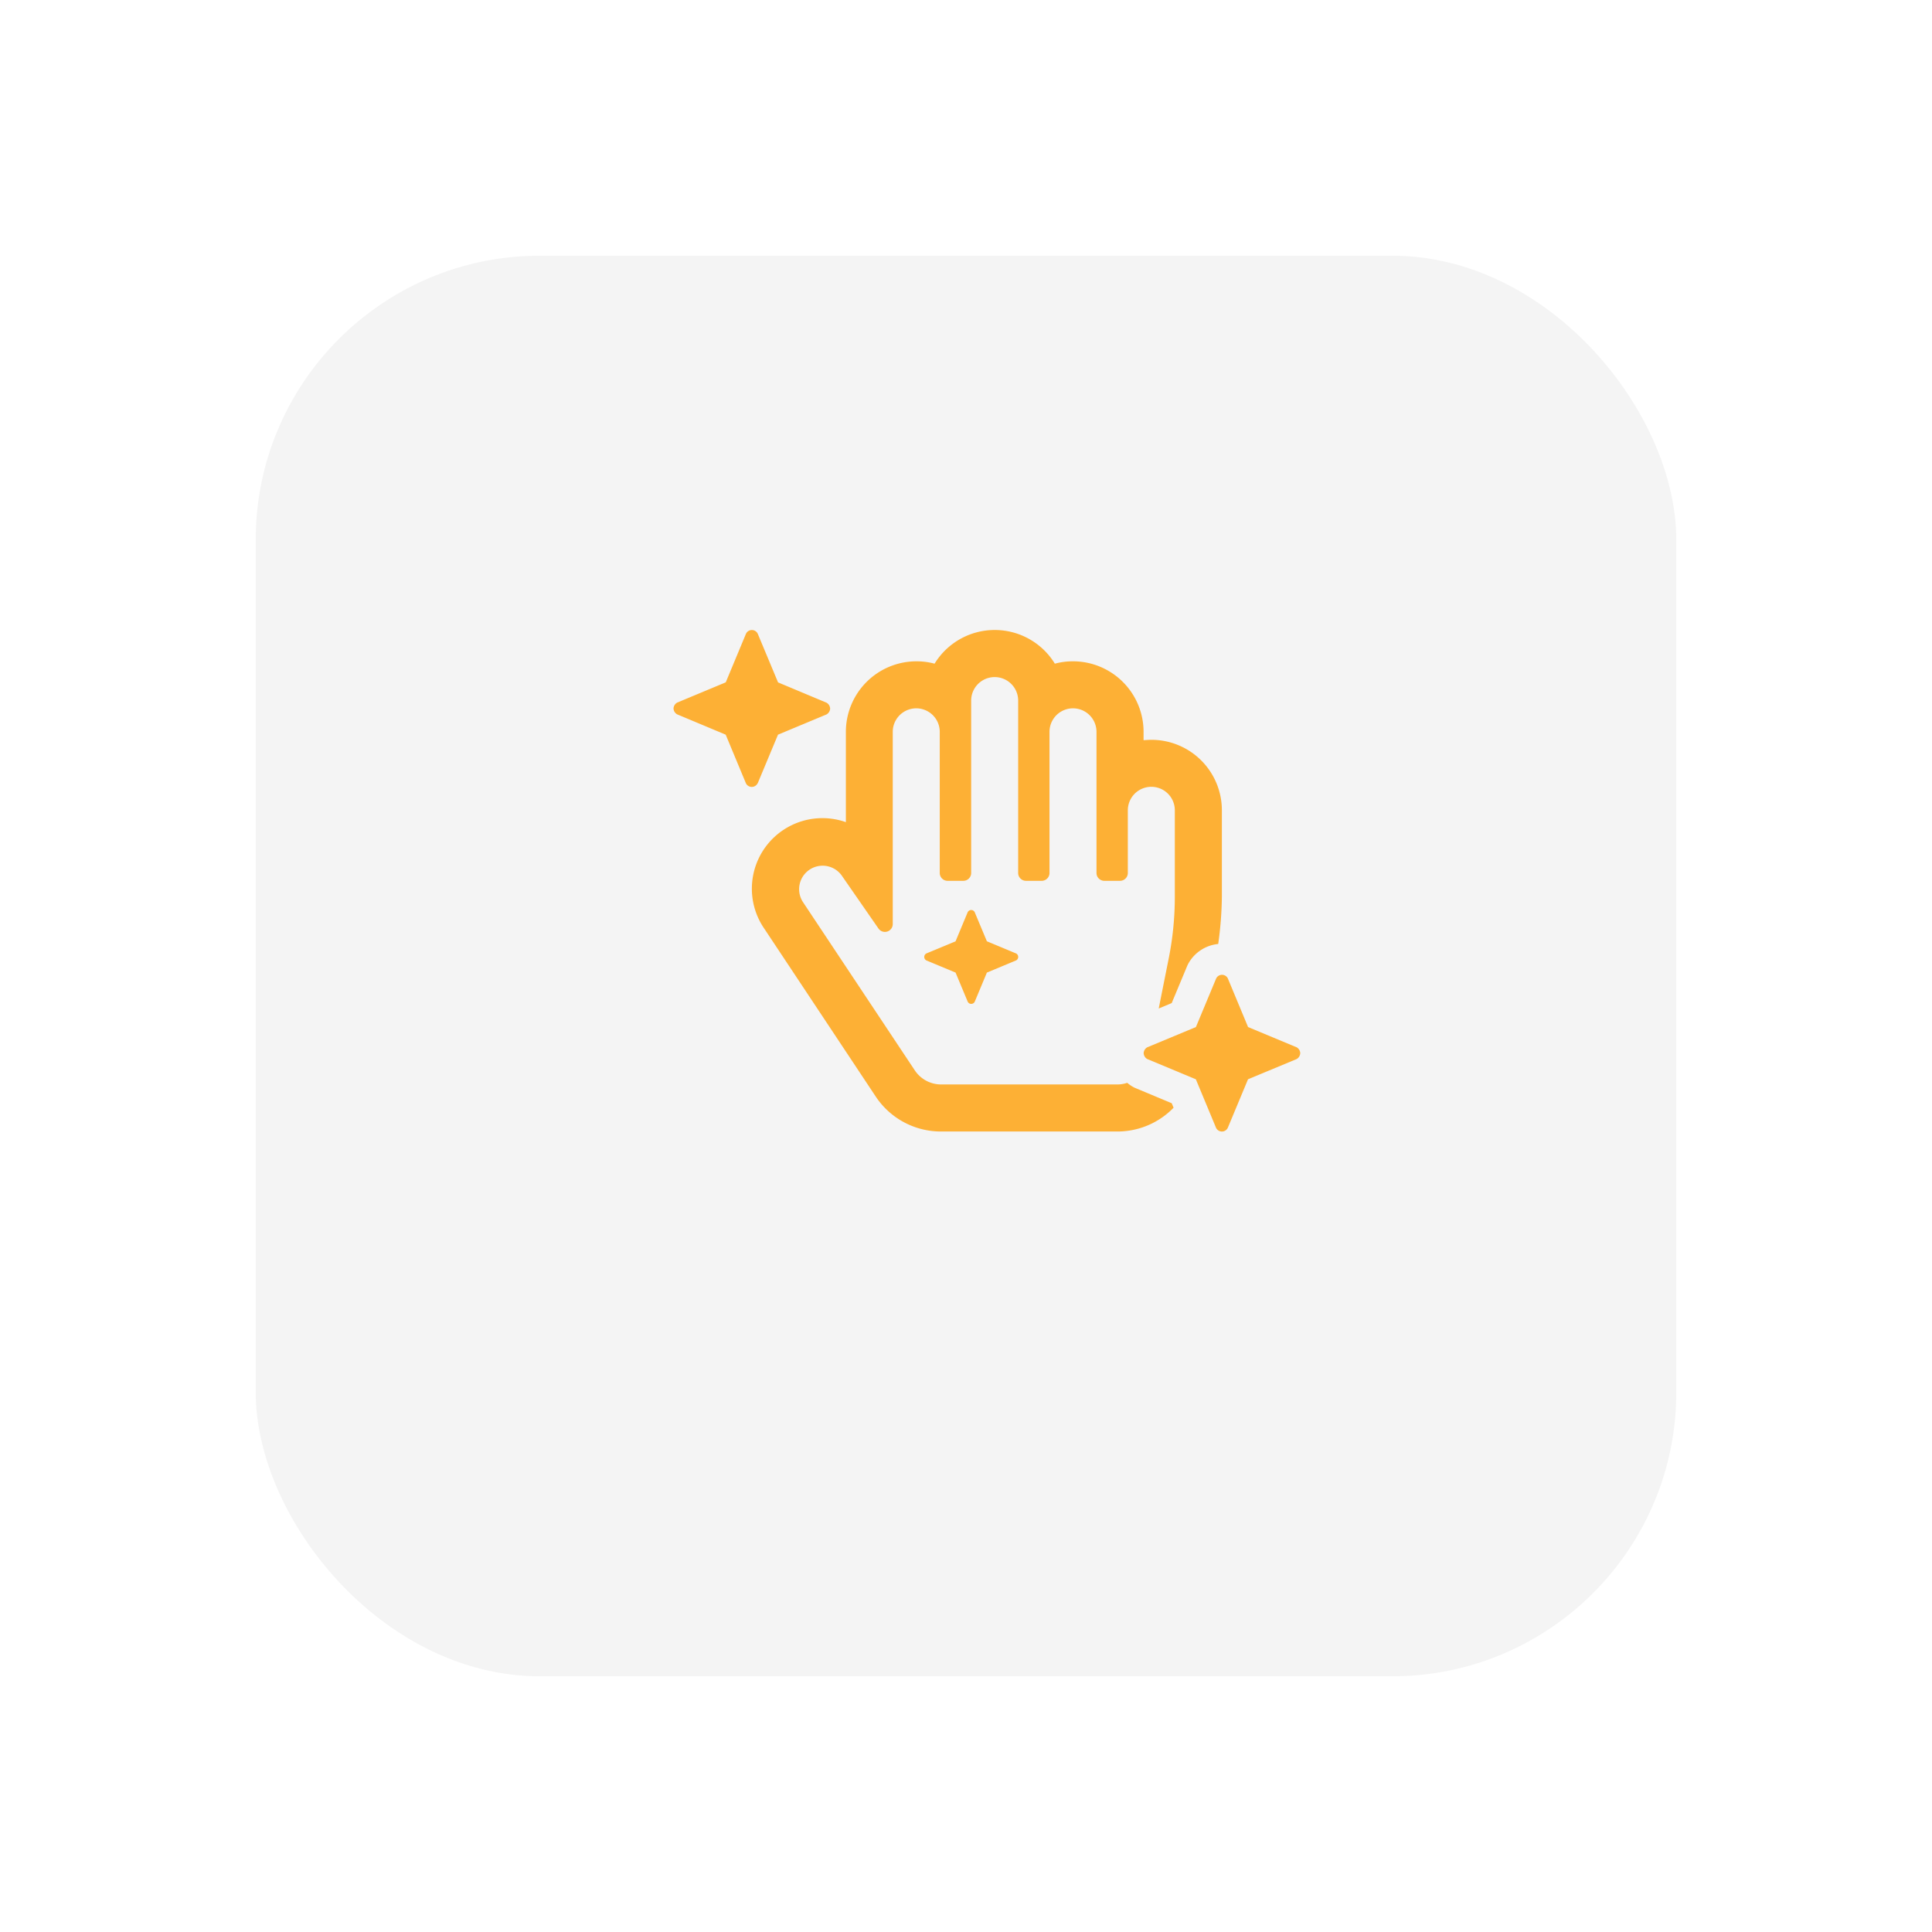 <svg xmlns="http://www.w3.org/2000/svg" xmlns:xlink="http://www.w3.org/1999/xlink" width="68" height="68" viewBox="0 0 68 68"><defs><style>.a{fill:#f4f4f4;}.b{fill:#fdb035;}.c{filter:url(#a);}</style><filter id="a" x="0" y="0" width="68" height="68" filterUnits="userSpaceOnUse"><feOffset dy="3" input="SourceAlpha"/><feGaussianBlur stdDeviation="3" result="b"/><feFlood flood-opacity="0.051"/><feComposite operator="in" in2="b"/><feComposite in="SourceGraphic"/></filter></defs><g transform="translate(9 6)"><g class="c" transform="matrix(1, 0, 0, 1, -9, -6)"><rect class="a" width="50" height="50" rx="10" transform="translate(9 6)"/></g><path class="b" d="M16.247,16.034l-.034-.015L16.178,16a1.3,1.3,0,0,1-.209-.146,1.094,1.094,0,0,1-.326.057H9.414a1.113,1.113,0,0,1-.92-.493L4.561,9.5a.827.827,0,0,1,1.355-.948l1.3,1.875a.276.276,0,0,0,.5-.159V3.5a.827.827,0,0,1,1.654,0V8.468a.276.276,0,0,0,.276.276H10.2a.276.276,0,0,0,.276-.276V2.4a.827.827,0,0,1,1.654,0V8.468a.276.276,0,0,0,.276.276h.551a.276.276,0,0,0,.276-.276V3.5a.827.827,0,0,1,1.654,0V8.468a.276.276,0,0,0,.276.276h.551a.276.276,0,0,0,.276-.276V6.262a.827.827,0,0,1,1.654,0V9.306a11.1,11.1,0,0,1-.214,2.164l-.353,1.768.457-.191.539-1.292.014-.034.016-.033a1.352,1.352,0,0,1,1.068-.721A12.794,12.794,0,0,0,19.3,9.306V6.262A2.48,2.48,0,0,0,16.82,3.781c-.093,0-.186.007-.276.014V3.5a2.484,2.484,0,0,0-2.482-2.482,2.439,2.439,0,0,0-.641.083,2.482,2.482,0,0,0-4.233,0,2.44,2.44,0,0,0-.641-.083A2.484,2.484,0,0,0,6.066,3.5V6.679a2.483,2.483,0,0,0-2.861,3.764l3.912,5.894a2.751,2.751,0,0,0,2.3,1.23h6.226A2.752,2.752,0,0,0,17.6,16.73l-.065-.158ZM2.964,5.308,3.677,3.6h0l1.707-.712a.251.251,0,0,0,.128-.207h0a.251.251,0,0,0-.128-.207L3.679,1.76h0L2.964.048a.229.229,0,0,0-.414,0L1.838,1.758h0L.128,2.471A.251.251,0,0,0,0,2.678H0a.251.251,0,0,0,.128.207L1.836,3.6h0l.712,1.711a.229.229,0,0,0,.411,0ZM10.6,9.847a.138.138,0,0,0-.246,0l-.428,1.027L8.9,11.3a.138.138,0,0,0,0,.246l1.027.428L10.355,13a.138.138,0,0,0,.246,0l.428-1.026,1.027-.428a.138.138,0,0,0,0-.246l-1.027-.428ZM22.059,14.81a.251.251,0,0,0-.128-.207l-1.709-.712h0l-.712-1.711a.229.229,0,0,0-.411,0l-.713,1.711h0l-1.711.712a.251.251,0,0,0-.128.207h0a.251.251,0,0,0,.128.207l1.709.712h0l.712,1.711a.229.229,0,0,0,.411,0l.713-1.711h0l0,0,1.71-.711a.251.251,0,0,0,.128-.207Z" transform="translate(14.706 16.258)"/></g></svg>